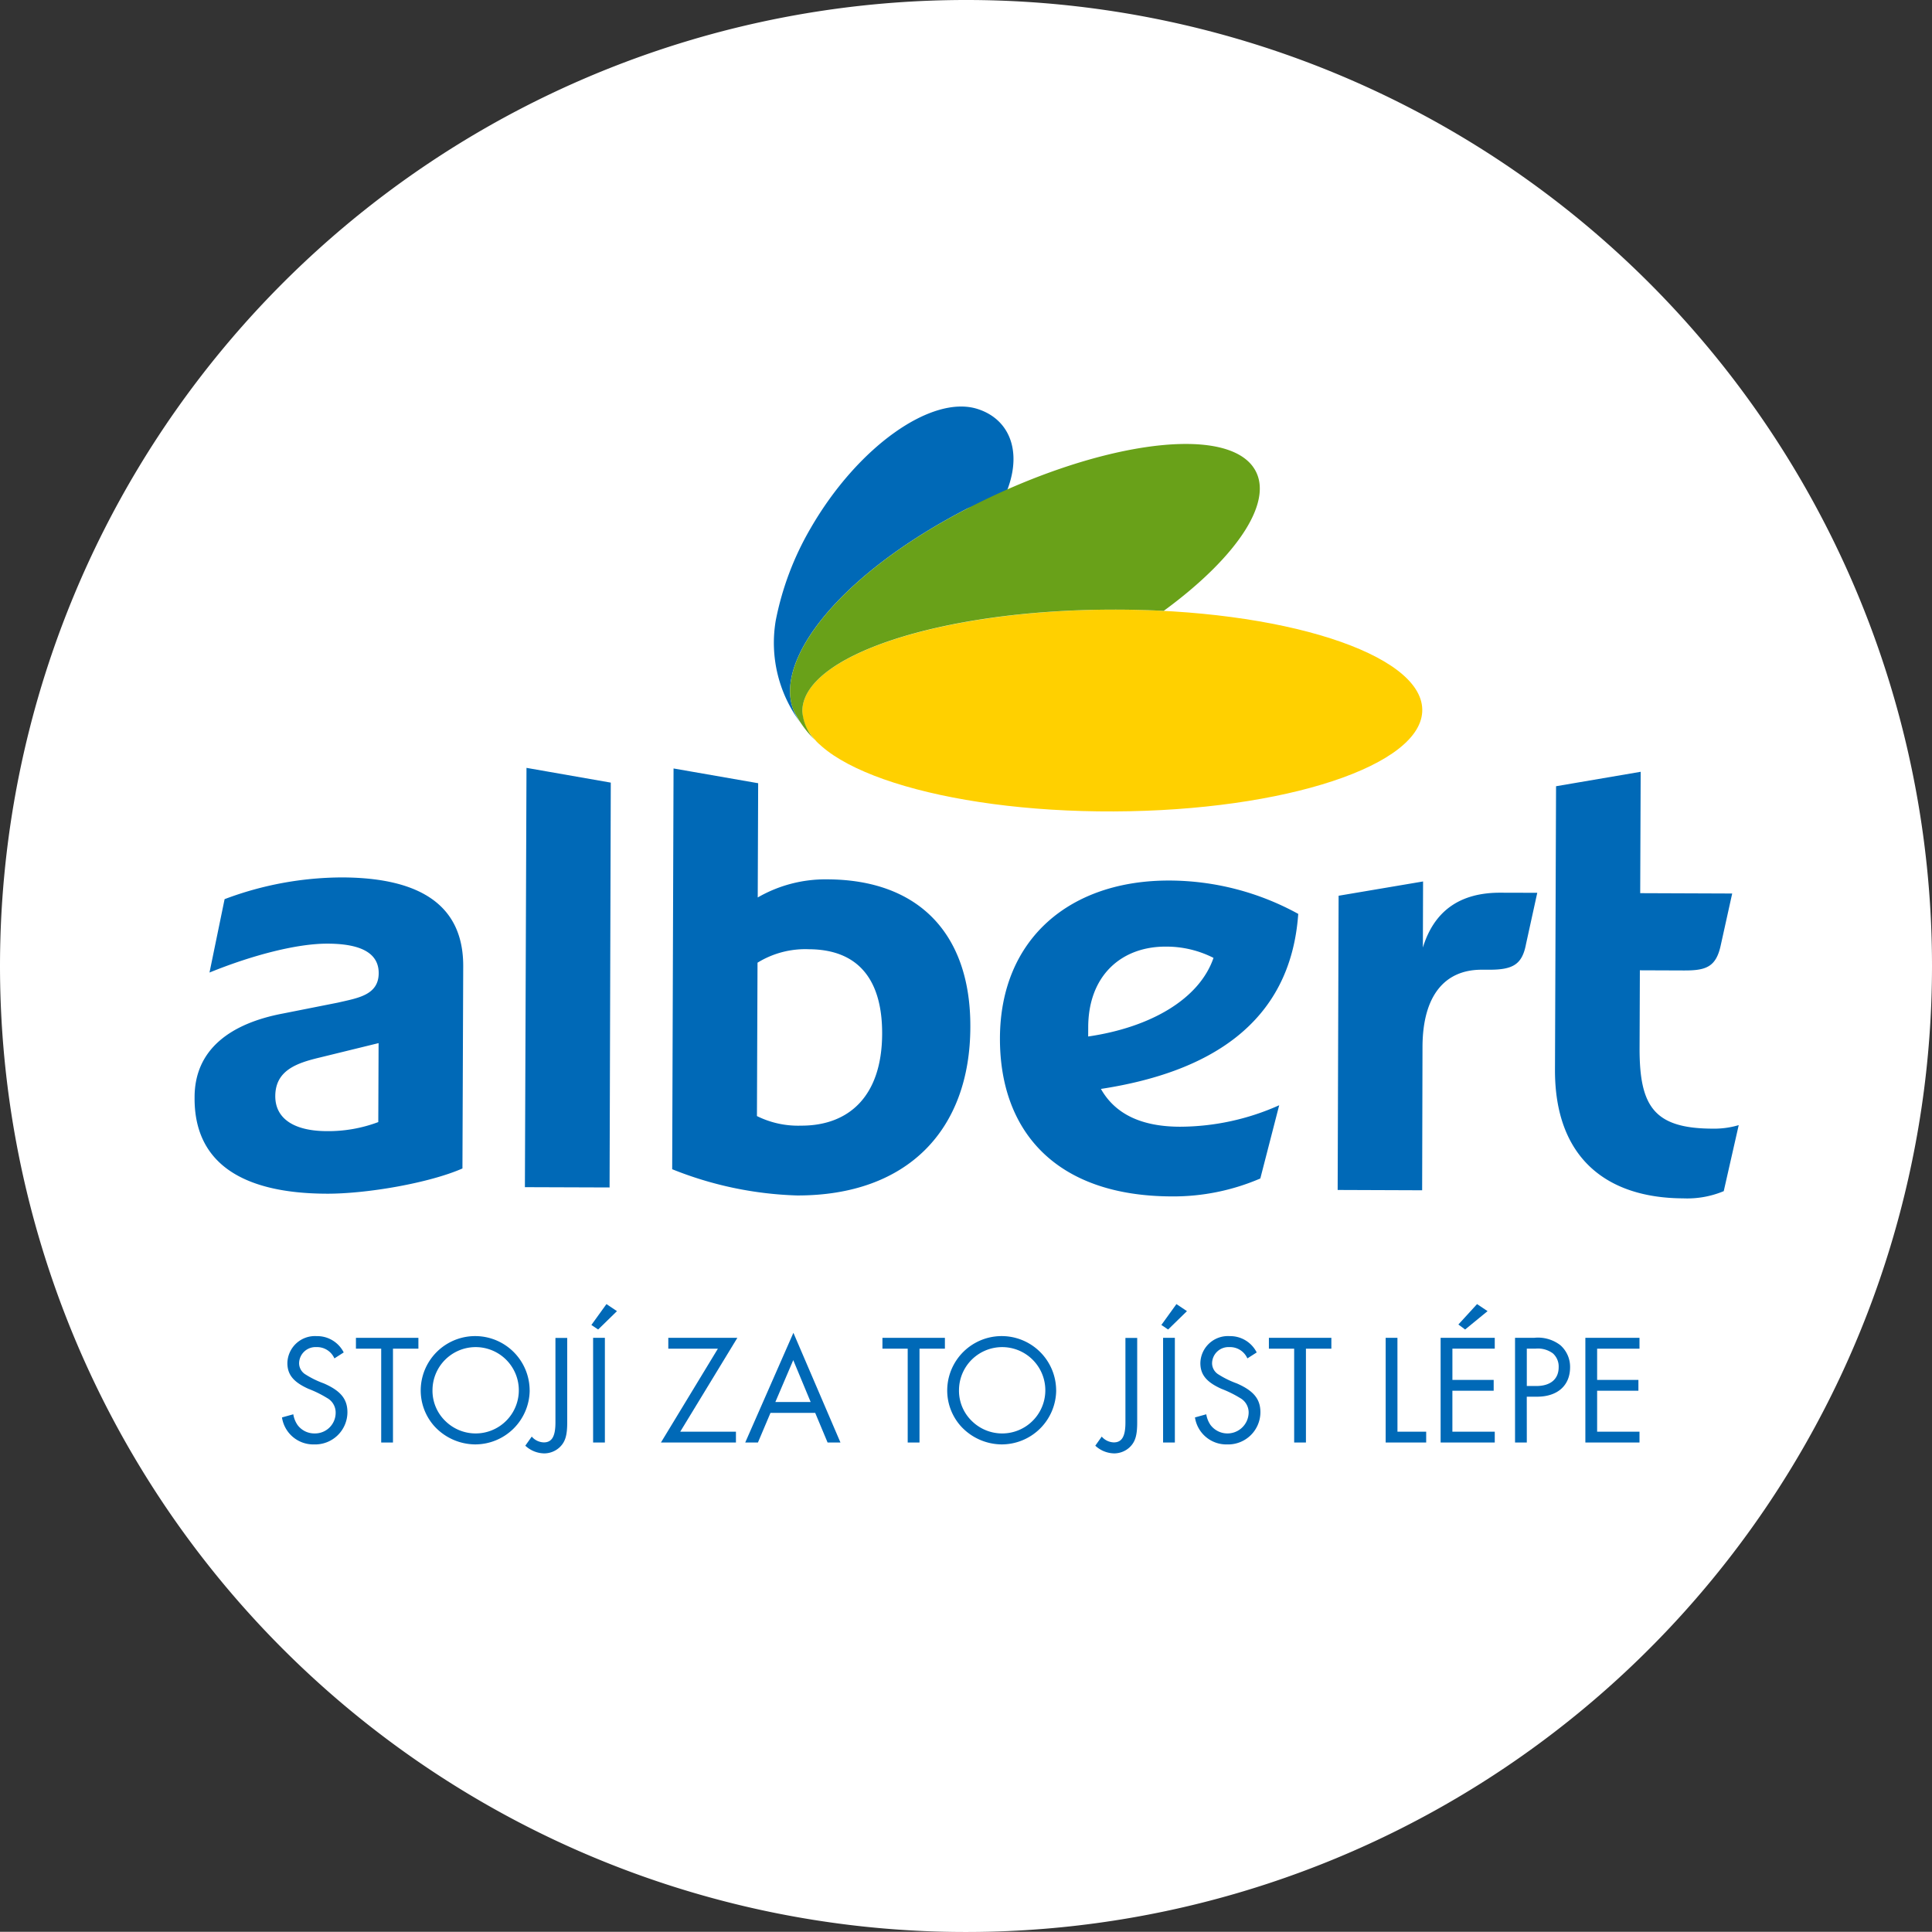 <svg id="Group_312" data-name="Group 312" xmlns="http://www.w3.org/2000/svg" xmlns:xlink="http://www.w3.org/1999/xlink" width="219.323" height="219.301" viewBox="0 0 219.323 219.301">
  <rect x="0" y="0" width="219.323" height="219.301" fill="#333333" stroke="none"/>
  <defs>
    <clipPath id="clip-path">
      <rect id="Rectangle_191" data-name="Rectangle 191" width="219.323" height="219.301" fill="none"/>
    </clipPath>
  </defs>
  <g id="Group_311" data-name="Group 311" clip-path="url(#clip-path)">
    <path id="Path_105" data-name="Path 105" d="M219.323,109.65A109.661,109.661,0,1,1,109.684,0,109.635,109.635,0,0,1,219.323,109.65" transform="translate(0 0)" fill="#fff"/>
    <path id="Path_106" data-name="Path 106" d="M115.58,93.934c-2.1-5.638,5.162-15.192,19.571-22.691,1.586-.843,4.13-.678,4.752-2.257,1.7-4.52.115-8.056-3.442-9.158-5.143-1.595-13.53,4.235-18.917,13.577A33.564,33.564,0,0,0,113.6,83.852a15.138,15.138,0,0,0,2.877,11.7,7.352,7.352,0,0,1-.9-1.622" transform="translate(-25.536 -13.415)" fill="#0069b7"/>
    <path id="Path_107" data-name="Path 107" d="M187.931,100.652c.112,6.33-15.572,11.506-35.014,11.575-19.429.087-35.257-4.981-35.363-11.336-.083-6.292,15.6-11.48,34.989-11.574,19.463-.075,35.283,4.987,35.388,11.335" transform="translate(-26.474 -20.114)" fill="#ffd000"/>
    <path id="Path_108" data-name="Path 108" d="M168.269,67.581c-3.623-4.794-18.207-2.575-32.585,4.9-14.411,7.5-21.663,17.053-19.574,22.691a11.88,11.88,0,0,0,3.063,4.023,5.33,5.33,0,0,1-2.02-3.766c-.087-6.292,15.591-11.518,34.988-11.574,2.053-.012,4.061.041,6.037.139,8.5-6.218,12.822-12.779,10.091-16.41" transform="translate(-26.069 -14.649)" fill="#69a119"/>
    <path id="Path_109" data-name="Path 109" d="M201.773,132.6c-.528,2.52-1.681,2.917-4.177,2.907l-5.014-.019-.033,8.772c-.026,6.7,1.649,9.192,8.323,9.205a9.778,9.778,0,0,0,2.931-.4l-1.7,7.495a10.776,10.776,0,0,1-4.6.818c-8.765-.033-14.6-4.662-14.558-14.633l.122-32.152,9.606-1.639-.053,13.778,10.443.04Zm-20.839-5.909-1.278,5.825c-.436,2.3-1.47,2.917-4.2,2.907l-.81,0c-4.2-.016-6.718,2.919-6.74,8.747l-.04,16.291-9.591-.036.108-33.4,9.588-1.621-.022,7.5c1.275-4.154,4.2-6.241,8.809-6.224Zm-50.981,16.313c7.1-1.037,12.625-4.254,14.228-8.925a11.8,11.8,0,0,0-5.41-1.279c-5.045-.019-8.8,3.285-8.813,9.14Zm21.686,7.8-2.144,8.318a24.979,24.979,0,0,1-10.017,2.035c-13.346-.023-19.581-7.551-19.541-17.985.043-11.268,7.964-17.916,19.263-17.873a30.493,30.493,0,0,1,14.6,3.786c-.889,12.631-10.392,18.029-22.4,19.87,1.652,2.922,4.7,4.275,8.935,4.291a27.722,27.722,0,0,0,11.309-2.441M92.417,134.628l-.066,17.408a10.5,10.5,0,0,0,5,1.088c5.421.02,9.186-3.32,9.213-10.419.022-5.846-2.453-9.586-8.322-9.608a10.335,10.335,0,0,0-5.83,1.531m-9.683,23.448.155-45.5,9.606,1.675-.049,12.969a15.361,15.361,0,0,1,7.916-2.055c10.452.04,16.258,6.287,16.219,16.736-.013,11.692-7.121,19.17-19.663,19.148a41.222,41.222,0,0,1-14.183-2.978m-16.721,2.037.181-47.6,9.569,1.675-.137,45.958ZM49.4,143.755l-6.69,1.639c-2.607.624-5.026,1.452-5.038,4.374-.009,2.518,2.07,3.965,5.834,3.979a16.125,16.125,0,0,0,5.859-1.028Zm-5.92,17.094c-10-.038-15.029-3.8-14.968-10.916-.014-5.527,4.169-8.431,10.032-9.538l6.249-1.239c2.21-.517,4.609-.83,4.619-3.339.008-2.059-1.646-3.349-5.824-3.353-3.35-.012-8.368,1.24-13.384,3.28l1.715-8.332a38.053,38.053,0,0,1,13.361-2.467Q59.035,125,59.007,135.02l-.088,22.965c-3.736,1.643-10.829,2.883-15.435,2.865" transform="translate(-6.422 -25.339)" fill="#0069b7"/>
    <path id="Path_110" data-name="Path 110" d="M47.267,198.294a2.152,2.152,0,0,0-2.049-1.282,1.863,1.863,0,0,0-1.959,1.835,1.5,1.5,0,0,0,.748,1.282,10.41,10.41,0,0,0,2.049,1c1.924.838,2.689,1.782,2.689,3.278a3.665,3.665,0,0,1-3.777,3.653,3.6,3.6,0,0,1-3.652-3.065l1.284-.356a2.986,2.986,0,0,0,.48,1.211,2.366,2.366,0,0,0,1.942.962,2.342,2.342,0,0,0,2.387-2.334,1.879,1.879,0,0,0-.98-1.692,12.741,12.741,0,0,0-2.1-1.034c-1.711-.766-2.4-1.622-2.4-2.923a3.132,3.132,0,0,1,3.331-3.064,3.365,3.365,0,0,1,3.064,1.853Z" transform="translate(-9.305 -44.087)" fill="#0069b7"/>
    <path id="Path_111" data-name="Path 111" d="M56.355,207.9H55.018V197.247H52.15v-1.23h7.091v1.23H56.355Z" transform="translate(-11.744 -44.144)" fill="#0069b7"/>
    <path id="Path_112" data-name="Path 112" d="M74.013,201.911a6.19,6.19,0,0,1-6.236,6.146,6.338,6.338,0,0,1-4.6-2.084,6.084,6.084,0,0,1-1.533-4.134,6.183,6.183,0,0,1,12.365.071m-11.028-.071a4.784,4.784,0,0,0,1.515,3.617,4.9,4.9,0,1,0-1.515-3.617" transform="translate(-13.883 -44.087)" fill="#0069b7"/>
    <path id="Path_113" data-name="Path 113" d="M81.724,205.621c0,1.461-.214,2.191-.838,2.8a2.579,2.579,0,0,1-1.782.713,3.22,3.22,0,0,1-2.138-.873l.731-1.034a1.878,1.878,0,0,0,1.371.659c.927,0,1.319-.695,1.319-2.262v-9.6h1.337Z" transform="translate(-17.333 -44.144)" fill="#0069b7"/>
    <path id="Path_114" data-name="Path 114" d="M87.415,193.959l-.766-.517,1.71-2.369,1.194.8Zm.766,12.828H86.844V194.9h1.337Z" transform="translate(-19.514 -43.031)" fill="#0069b7"/>
    <path id="Path_115" data-name="Path 115" d="M105.354,206.671v1.23H96.839l6.466-10.654h-5.63v-1.23h7.839L99.03,206.671Z" transform="translate(-21.809 -44.144)" fill="#0069b7"/>
    <path id="Path_116" data-name="Path 116" d="M112.057,204.369l-1.425,3.366h-1.443l5.469-12.453L120,207.735h-1.461l-1.407-3.366Zm2.584-5.987-2.032,4.757h4.009Z" transform="translate(-24.59 -43.979)" fill="#0069b7"/>
    <path id="Path_117" data-name="Path 117" d="M133.5,207.9H132.16V197.247h-2.868v-1.23h7.091v1.23H133.5Z" transform="translate(-29.117 -44.144)" fill="#0069b7"/>
    <path id="Path_118" data-name="Path 118" d="M151.155,201.911a6.19,6.19,0,0,1-6.236,6.146,6.338,6.338,0,0,1-4.6-2.084,6.08,6.08,0,0,1-1.533-4.134,6.183,6.183,0,0,1,12.365.071m-11.028-.071a4.786,4.786,0,0,0,1.514,3.617,4.9,4.9,0,1,0-1.514-3.617" transform="translate(-31.256 -44.087)" fill="#0069b7"/>
    <path id="Path_119" data-name="Path 119" d="M165.237,205.621c0,1.461-.214,2.191-.838,2.8a2.578,2.578,0,0,1-1.781.713,3.222,3.222,0,0,1-2.138-.873l.731-1.034a1.878,1.878,0,0,0,1.372.659c.927,0,1.318-.695,1.318-2.262v-9.6h1.337Z" transform="translate(-36.141 -44.144)" fill="#0069b7"/>
    <path id="Path_120" data-name="Path 120" d="M170.928,193.959l-.766-.517,1.71-2.369,1.194.8Zm.766,12.828h-1.337V194.9h1.337Z" transform="translate(-38.322 -43.031)" fill="#0069b7"/>
    <path id="Path_121" data-name="Path 121" d="M181.034,198.294a2.15,2.15,0,0,0-2.049-1.282,1.863,1.863,0,0,0-1.959,1.835,1.5,1.5,0,0,0,.748,1.282,10.41,10.41,0,0,0,2.049,1c1.924.838,2.69,1.782,2.69,3.278a3.665,3.665,0,0,1-3.777,3.653,3.6,3.6,0,0,1-3.652-3.065l1.283-.356a2.986,2.986,0,0,0,.481,1.211,2.406,2.406,0,0,0,4.33-1.372,1.878,1.878,0,0,0-.981-1.692,12.743,12.743,0,0,0-2.1-1.034c-1.711-.766-2.4-1.622-2.4-2.923a3.132,3.132,0,0,1,3.331-3.064,3.365,3.365,0,0,1,3.064,1.853Z" transform="translate(-39.43 -44.087)" fill="#0069b7"/>
    <path id="Path_122" data-name="Path 122" d="M190.121,207.9h-1.337V197.247h-2.868v-1.23h7.091v1.23h-2.886Z" transform="translate(-41.869 -44.144)" fill="#0069b7"/>
    <path id="Path_123" data-name="Path 123" d="M204.365,206.671h3.26v1.23h-4.6V196.017h1.337Z" transform="translate(-45.723 -44.144)" fill="#0069b7"/>
    <path id="Path_124" data-name="Path 124" d="M212.415,196.133v3.545H217.1v1.23h-4.687v4.65h4.81v1.23h-6.146V194.9h6.146v1.23Zm1.443-2.174-.765-.569,2.12-2.317,1.193.8Z" transform="translate(-47.536 -43.031)" fill="#0069b7"/>
    <path id="Path_125" data-name="Path 125" d="M223.316,207.9H221.98V196.017h2.155a4.153,4.153,0,0,1,2.994.838,3.277,3.277,0,0,1,1.1,2.495c0,2.084-1.425,3.349-3.759,3.349h-1.158Zm1.07-6.414c1.62,0,2.547-.784,2.547-2.138a2,2,0,0,0-.658-1.568,2.861,2.861,0,0,0-1.979-.535h-.98v4.24Z" transform="translate(-49.991 -44.144)" fill="#0069b7"/>
    <path id="Path_126" data-name="Path 126" d="M233.62,197.247v3.545h4.686v1.23H233.62v4.65h4.81v1.23h-6.146V196.017h6.146v1.23Z" transform="translate(-52.312 -44.144)" fill="#0069b7"/>
  </g>
</svg>
